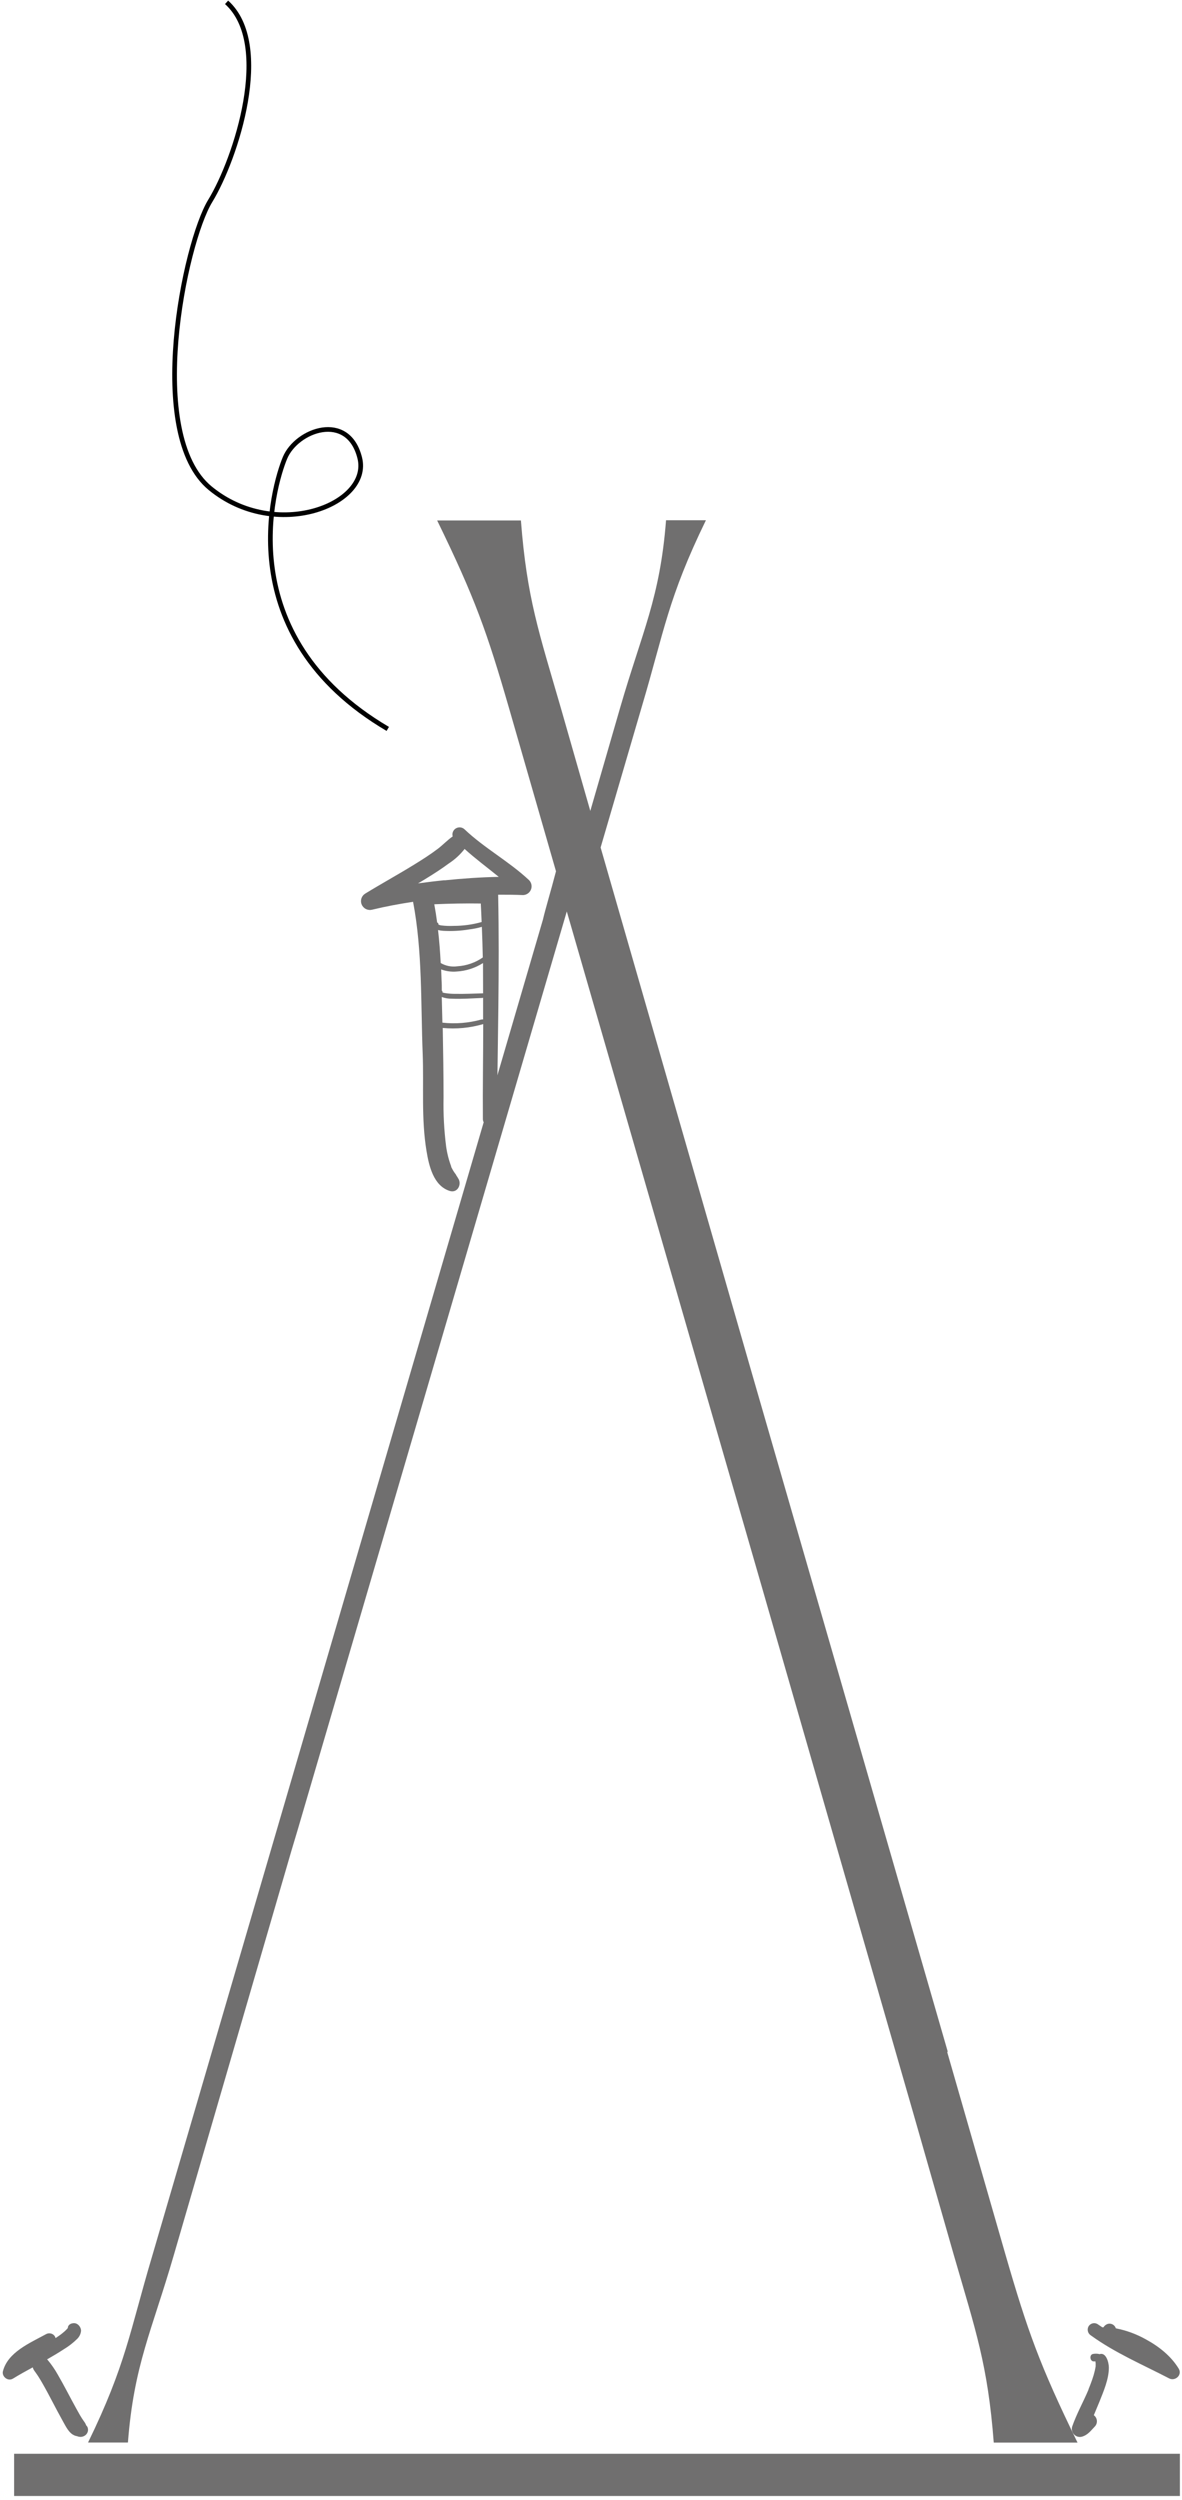 <svg width="253" height="535" viewBox="0 0 253 535" fill="none" xmlns="http://www.w3.org/2000/svg">
<g id="Tent Group">
<g id="Tent Pin">
<path id="Vector" d="M252.299 506.939C250.643 504.209 248.007 502.148 245.242 500.653C243.244 499.533 241.084 498.741 238.841 498.307C238.736 497.968 238.51 497.681 238.207 497.501C237.905 497.321 237.547 497.261 237.204 497.333C236.783 497.44 236.42 497.71 236.192 498.084H236.149C236.08 498.077 236.01 498.077 235.941 498.084C235.591 497.854 235.242 497.624 234.898 497.382C234.578 497.198 234.199 497.148 233.842 497.243C233.486 497.339 233.181 497.571 232.992 497.891C232.814 498.217 232.768 498.599 232.861 498.958C232.955 499.318 233.181 499.627 233.494 499.821C238.7 503.588 244.567 506.07 250.233 509.012C251.508 509.7 253.12 508.31 252.299 506.939Z" fill="#706F6F"/>
<path id="Vector_2" d="M235.34 503.83C235.208 503.79 235.072 503.763 234.935 503.749C234.614 503.715 234.29 503.728 233.973 503.787C233.09 503.917 233.286 505.481 234.187 505.381H234.481C234.481 505.45 234.481 505.518 234.481 505.592L234.518 505.741C234.527 505.807 234.527 505.874 234.518 505.94C234.518 506.058 234.518 506.188 234.518 506.312V506.393V506.443C234.463 506.747 234.408 507.063 234.34 507.355C234.186 508.021 233.993 508.678 233.764 509.322C233.629 509.707 233.488 510.091 233.341 510.47C233.267 510.662 233.188 510.861 233.108 511.053L232.992 511.339V511.413C231.87 514.075 230.416 516.644 229.478 519.375C229.402 519.669 229.403 519.977 229.481 520.27C229.56 520.563 229.713 520.831 229.925 521.045C230.137 521.26 230.401 521.415 230.69 521.494C230.98 521.573 231.285 521.574 231.575 521.497C232.875 521.119 233.513 520.175 234.402 519.251C234.546 519.082 234.654 518.885 234.719 518.672C234.783 518.459 234.803 518.235 234.777 518.013C234.751 517.792 234.68 517.578 234.568 517.386C234.456 517.194 234.305 517.028 234.126 516.899C234.518 515.98 234.911 515.037 235.278 514.131C236.192 511.829 237.357 509.198 237.345 506.685C237.339 505.568 236.738 503.365 235.34 503.83Z" fill="#706F6F"/>
</g>
<path id="Tent Pin_2" d="M18.799 519.671C18.755 519.445 18.633 519.239 18.452 519.083C18.343 518.769 18.179 518.473 17.967 518.208C17.336 517.332 16.838 516.397 16.321 515.468C14.991 513.064 13.762 510.607 12.375 508.226C11.752 507.107 11.02 506.045 10.187 505.052C10.155 505.016 10.111 504.987 10.073 504.952C11.296 504.252 12.513 503.535 13.686 502.765C14.725 502.137 15.68 501.395 16.529 500.555C17.018 500.076 17.309 499.451 17.349 498.791C17.334 498.373 17.16 497.972 16.857 497.663C17.135 497.998 16.945 497.727 16.756 497.563C16.639 497.454 16.503 497.364 16.353 497.298C15.59 496.987 14.505 497.416 14.524 498.227L14.335 498.456L14.222 498.586C14.254 498.538 14.292 498.495 14.335 498.456C14.313 498.474 14.292 498.494 14.272 498.515C14.127 498.662 13.989 498.809 13.837 498.944C13.686 499.079 13.503 499.232 13.327 499.373L13.018 499.614L12.791 499.779C12.734 499.826 12.583 499.926 12.545 499.955L12.217 500.179L11.889 500.396C11.847 500.197 11.754 500.01 11.618 499.851C11.483 499.692 11.308 499.566 11.109 499.483C10.91 499.4 10.693 499.363 10.475 499.374C10.258 499.386 10.046 499.446 9.859 499.55C6.341 501.472 1.663 503.423 0.623 507.497C0.345 508.596 1.669 509.749 2.792 509.055C4.166 508.208 5.585 507.432 7.009 506.657C7.079 506.933 7.205 507.195 7.381 507.427C7.381 507.427 7.381 507.427 7.438 507.515C7.495 507.603 7.577 507.691 7.64 507.785C7.81 508.014 7.974 508.255 8.132 508.496C8.478 509.043 8.812 509.596 9.128 510.154C9.884 511.477 10.597 512.823 11.303 514.169C12.009 515.515 12.677 516.785 13.402 518.078C14.033 519.183 14.751 520.853 16.094 521.288C16.165 521.317 16.239 521.341 16.315 521.358H16.416C16.677 521.471 16.96 521.533 17.248 521.541C17.491 521.536 17.73 521.481 17.948 521.379C18.165 521.278 18.355 521.132 18.504 520.952C18.652 520.773 18.756 520.565 18.807 520.343C18.858 520.121 18.856 519.892 18.799 519.671Z" fill="#706F6F"/>
<line id="Line 1" x1="3.02" y1="529.668" x2="252.549" y2="529.668" stroke="#706F6F" stroke-width="9.036"/>
<path id="Tent Chimney" d="M113.226 188.355C108.94 184.339 103.667 181.52 99.418 177.477C99.173 177.25 98.859 177.11 98.526 177.077C98.192 177.044 97.857 177.12 97.571 177.293C97.285 177.467 97.064 177.729 96.942 178.038C96.82 178.348 96.804 178.689 96.896 179.009C95.763 179.788 94.812 180.822 93.707 181.665C92.062 182.907 90.326 184.013 88.571 185.091C85.144 187.203 81.617 189.134 78.19 191.237C77.798 191.473 77.504 191.841 77.363 192.274C77.222 192.707 77.242 193.176 77.421 193.595C77.599 194.014 77.924 194.356 78.335 194.557C78.747 194.758 79.218 194.806 79.662 194.691C82.549 193.993 85.473 193.449 88.416 193.005C90.444 203.674 90.052 214.688 90.472 225.493C90.737 232.455 90.143 239.416 91.294 246.342C91.815 249.506 92.784 253.784 96.256 254.881C98.038 255.443 98.998 253.231 97.938 252.017C98.184 252.307 97.782 251.736 97.718 251.636C97.675 251.539 97.626 251.446 97.572 251.355L97.335 251.038L97.271 250.947C97.117 250.729 96.976 250.502 96.85 250.267C96.768 250.131 96.704 249.995 96.631 249.85L96.576 249.741C96.579 249.705 96.579 249.669 96.576 249.633C96.055 248.245 95.69 246.804 95.489 245.336C95.05 241.864 94.867 238.364 94.94 234.866C94.94 229.908 94.858 224.958 94.767 220C97.665 220.279 100.591 220.002 103.384 219.184H103.43C103.43 225.992 103.302 232.781 103.357 239.598C103.386 239.973 103.557 240.324 103.836 240.579C104.115 240.835 104.48 240.977 104.86 240.977C105.239 240.977 105.605 240.835 105.884 240.579C106.162 240.324 106.333 239.973 106.363 239.598C106.509 223.571 106.948 207.563 106.628 191.554C106.628 191.554 106.628 191.509 106.628 191.482C108.456 191.482 110.183 191.482 111.955 191.564C112.325 191.552 112.683 191.433 112.985 191.221C113.287 191.01 113.52 190.715 113.656 190.374C113.791 190.032 113.822 189.659 113.746 189.3C113.669 188.941 113.488 188.613 113.226 188.355V188.355ZM103.402 212.594C103.336 212.58 103.267 212.58 103.201 212.594C101.3 212.648 99.418 212.739 97.517 212.703C96.789 212.709 96.062 212.658 95.342 212.548C95.129 212.519 94.918 212.473 94.712 212.413V212.413C94.734 212.339 94.732 212.261 94.706 212.189C94.68 212.117 94.63 212.056 94.566 212.014C94.566 211.252 94.566 210.491 94.511 209.729L94.429 207.472C95.486 207.868 96.62 208.023 97.746 207.925C99.751 207.81 101.692 207.185 103.384 206.112C103.384 208.297 103.393 210.445 103.402 212.594ZM103.338 204.916C101.739 206.029 99.86 206.681 97.91 206.801C96.671 206.981 95.407 206.735 94.328 206.103C94.209 203.747 94.027 201.39 93.762 199.042C94.126 199.137 94.5 199.195 94.876 199.214C96.749 199.32 98.628 199.217 100.478 198.906C101.378 198.797 102.267 198.615 103.137 198.362C103.229 200.568 103.296 202.752 103.338 204.916ZM103.064 197.338C101.125 197.881 99.121 198.155 97.106 198.154C96.237 198.196 95.366 198.166 94.502 198.063C94.292 198.063 94.081 197.945 93.862 197.909C93.878 197.807 93.858 197.704 93.804 197.616C93.751 197.528 93.668 197.461 93.57 197.428C93.396 196.123 93.195 194.827 92.957 193.531C96.265 193.386 99.592 193.313 102.909 193.367C102.982 194.691 103.037 196.005 103.092 197.329L103.064 197.338ZM103.064 218.187C100.344 218.946 97.502 219.177 94.694 218.867C94.657 217.054 94.611 215.223 94.557 213.373C95.246 213.629 95.978 213.752 96.713 213.736C98.87 213.836 101.045 213.663 103.201 213.582C103.271 213.574 103.338 213.555 103.402 213.527C103.402 215.087 103.402 216.646 103.402 218.196C103.291 218.158 103.17 218.164 103.064 218.214V218.187ZM95.132 188.382C93.25 188.572 91.358 188.808 89.476 189.062C89.978 188.763 90.49 188.472 90.993 188.155C92.729 187.095 94.447 185.998 96.083 184.783C97.369 183.945 98.505 182.9 99.445 181.692C101.785 183.813 104.334 185.69 106.756 187.666C102.9 187.738 98.998 188.01 95.132 188.409V188.382Z" fill="#706F6F"/>
<path id="Tent A-Frame" d="M215.249 482.64L202.757 439.219L202.849 439.047L160.959 293.968L128.56 181.379L137.438 151.021C142.132 135.234 142.987 127.981 151.101 111.339H142.562C141.282 127.969 137.438 135.235 132.744 151.446L126.351 173.552L120.039 151.491C115.345 135.28 112.78 128.026 111.5 111.385H93.568C101.682 128.015 104.242 135.28 108.935 151.491L119.006 186.471C117.893 190.749 116.711 194.62 116.217 196.793L32.507 483.064C27.813 498.851 26.958 506.105 18.844 522.746H27.383C28.662 506.117 32.507 498.851 37.201 482.64L62.398 396.022L63.677 391.756L121.319 195.067L163.208 340.118L195.601 452.678L204.168 482.652C208.862 498.863 211.427 506.117 212.707 522.758H230.639C222.508 506.105 219.949 498.851 215.249 482.64Z" fill="#706F6F"/>
<path id="Vector 2" d="M83 156C49 136 58.5 104 61 98C63.5 92 74.5 88 77 98C79.5 108 59 116 45 104.5C31 93 39.5 52 45 43C50.5 34 58.5 9.5 48.5 0.5" stroke="black"/>
</g>
</svg>
